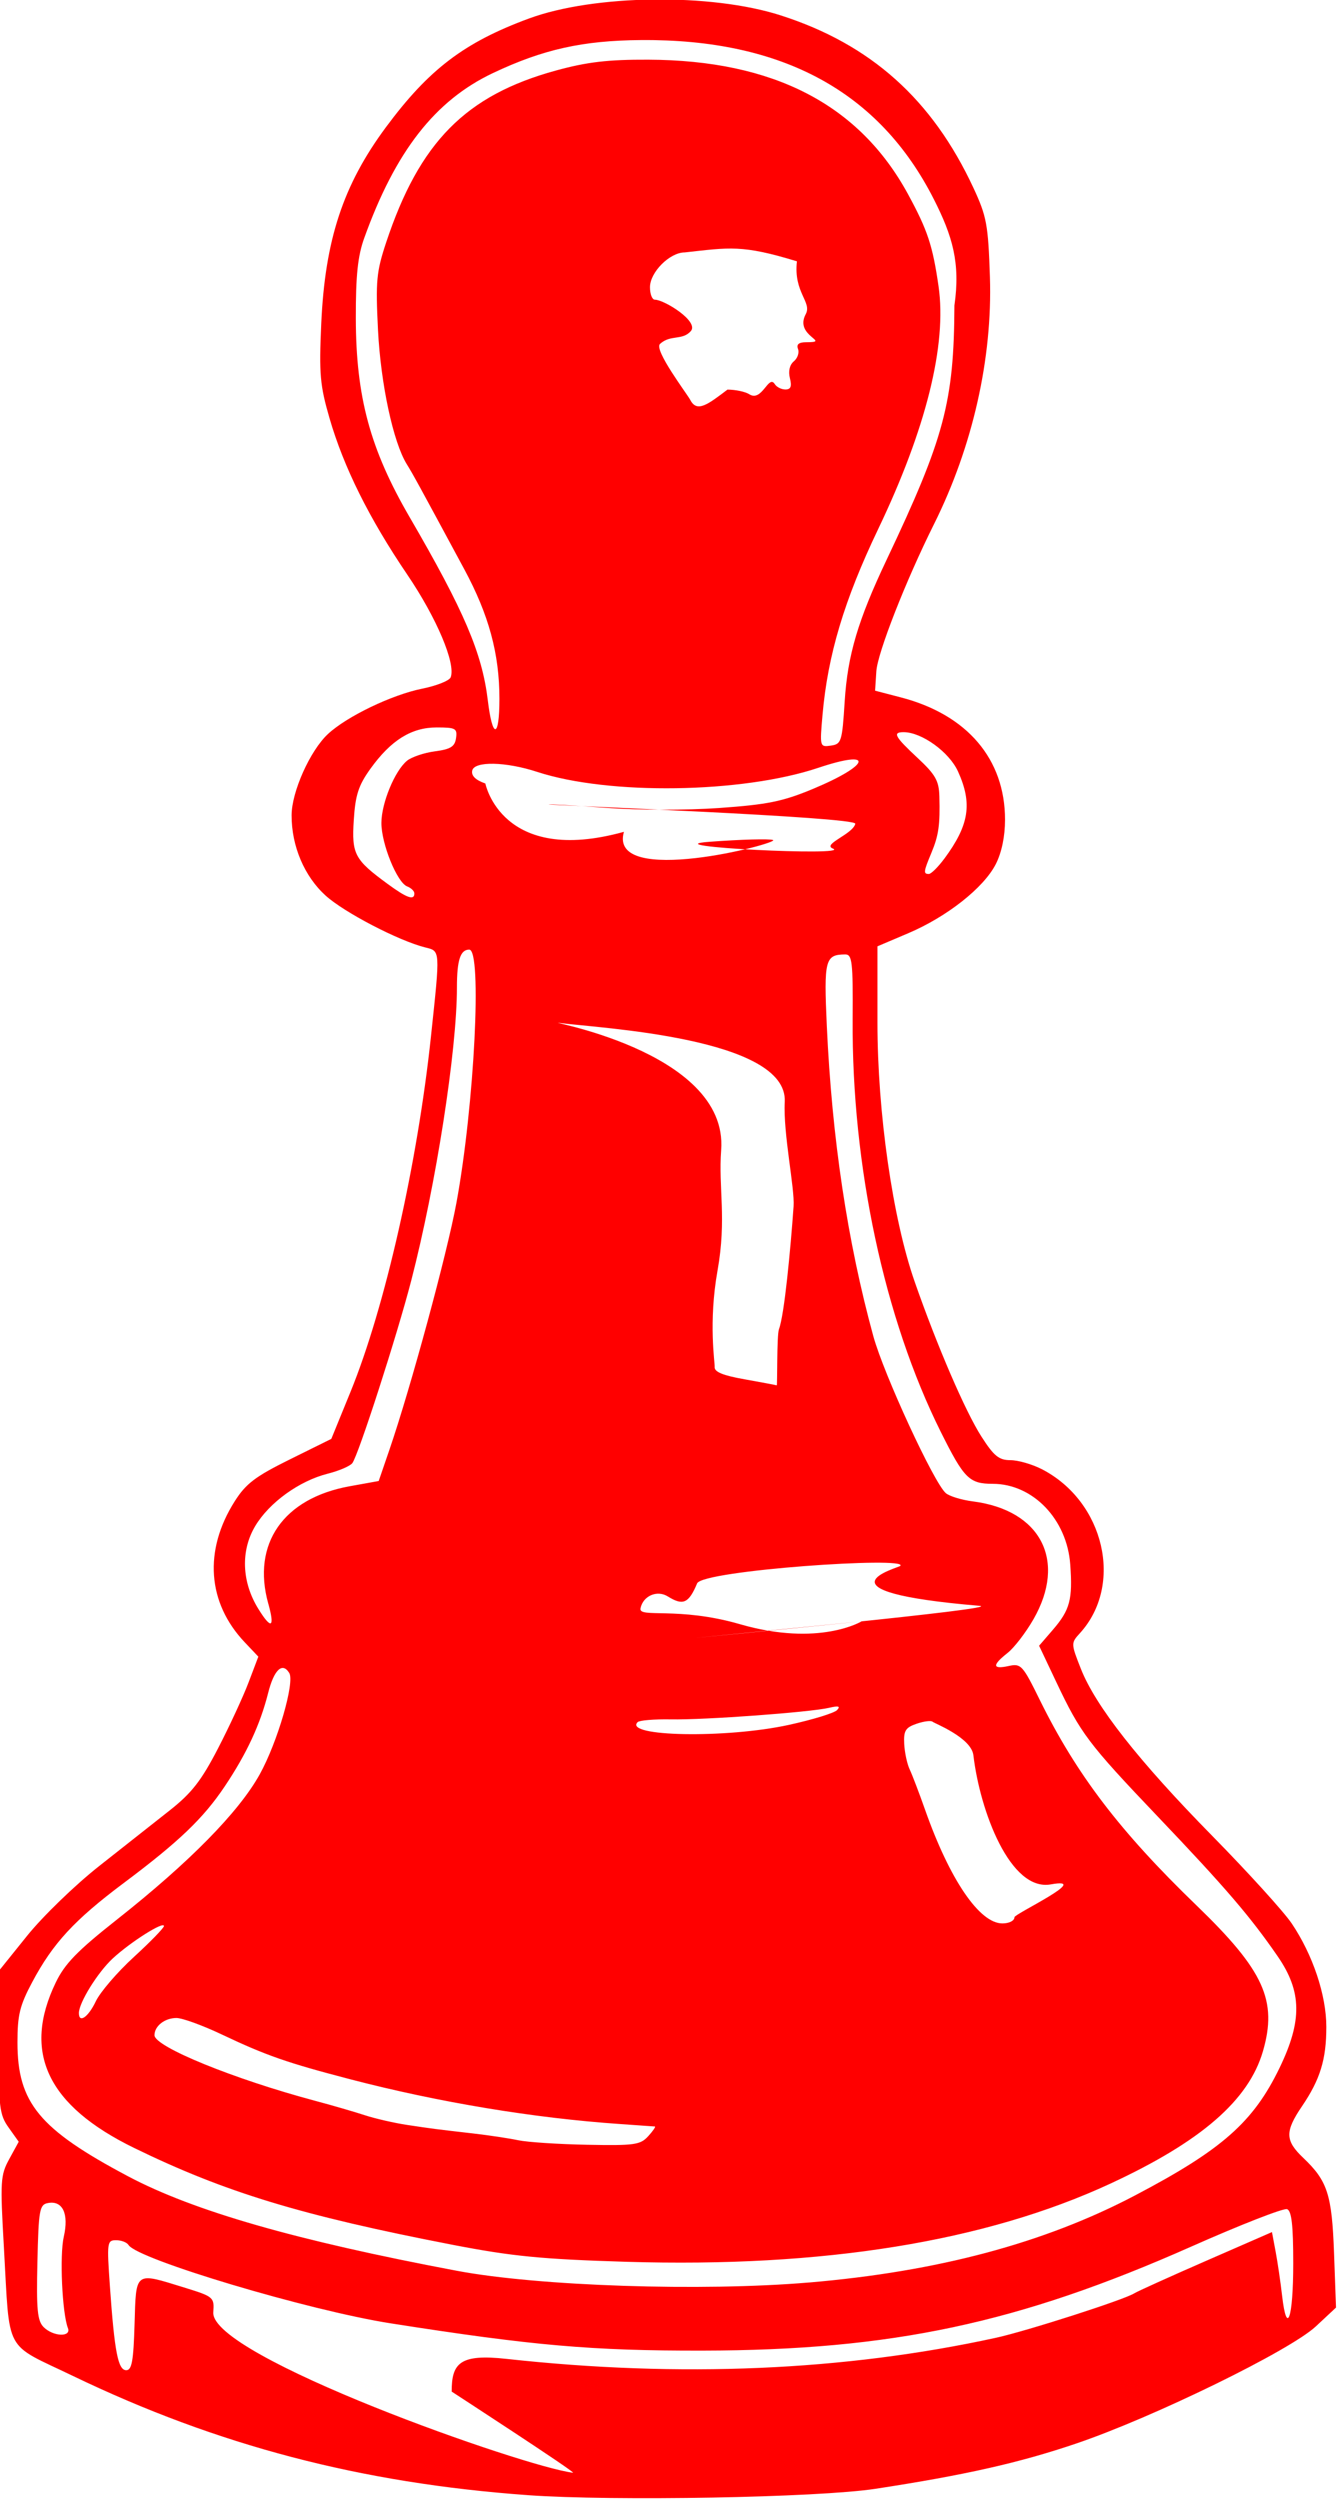 <?xml version="1.0" encoding="UTF-8" standalone="no"?>
<!-- Created with Inkscape (http://www.inkscape.org/) -->

<svg
   width="74.642mm"
   height="139.387mm"
   viewBox="0 0 74.642 139.387"
   version="1.1"
   id="svg1"
   xml:space="preserve"
   inkscape:version="1.4 (86a8ad7, 2024-10-11)"
   sodipodi:docname="red_pawn.svg"
   xmlns:inkscape="http://www.inkscape.org/namespaces/inkscape"
   xmlns:sodipodi="http://sodipodi.sourceforge.net/DTD/sodipodi-0.dtd"
   xmlns="http://www.w3.org/2000/svg"
   xmlns:svg="http://www.w3.org/2000/svg"><sodipodi:namedview
     id="namedview1"
     pagecolor="#ffffff"
     bordercolor="#000000"
     borderopacity="0.25"
     inkscape:showpageshadow="2"
     inkscape:pageopacity="0.0"
     inkscape:pagecheckerboard="0"
     inkscape:deskcolor="#d1d1d1"
     inkscape:document-units="mm"
     inkscape:zoom="0.73049944"
     inkscape:cx="396.30421"
     inkscape:cy="561.25984"
     inkscape:window-width="3200"
     inkscape:window-height="1711"
     inkscape:window-x="1911"
     inkscape:window-y="1"
     inkscape:window-maximized="1"
     inkscape:current-layer="layer1"><inkscape:page
       x="0"
       y="0"
       width="74.642"
       height="139.387"
       id="page2"
       margin="0"
       bleed="0" /></sodipodi:namedview><defs
     id="defs1" /><g
     inkscape:label="Layer 1"
     inkscape:groupmode="layer"
     id="layer1"
     transform="translate(-509.39,-6.289)"><g
       id="g12"
       transform="matrix(1.016,0,0,1.016,309.378,-69.412)"
       style="stroke-width:0.984"><path
         style="fill:red;fill-opacity:1;stroke-width:0.984"
         d="m 225.841,211.448 c -9.143,-0.656 -17.046,-2.726 -24.97,-6.54 -3.837,-1.847 -3.454,-1.134 -3.795,-7.065 -0.209,-3.639 -0.19,-3.953 0.295,-4.841 l 0.519,-0.949 -0.553,-0.777 c -0.506,-0.71 -0.553,-1.112 -0.553,-4.678 v -3.901 l 1.564,-1.944 c 0.86,-1.069 2.641,-2.792 3.957,-3.829 1.316,-1.037 3.066,-2.416 3.888,-3.066 1.195,-0.944 1.725,-1.624 2.637,-3.386 0.628,-1.213 1.383,-2.844 1.679,-3.624 l 0.538,-1.418 -0.746,-0.787 c -2.058,-2.172 -2.262,-5.041 -0.551,-7.74 0.614,-0.968 1.128,-1.359 3.022,-2.296 l 2.282,-1.129 1.059,-2.594 c 1.887,-4.623 3.671,-12.508 4.415,-19.516 0.508,-4.784 0.517,-4.653 -0.324,-4.864 -1.455,-0.365 -4.435,-1.915 -5.457,-2.838 -1.174,-1.06 -1.878,-2.72 -1.874,-4.415 0.004,-1.288 1.014,-3.544 1.997,-4.459 1.039,-0.966 3.507,-2.152 5.175,-2.488 0.789,-0.158 1.492,-0.439 1.563,-0.623 0.289,-0.753 -0.77,-3.257 -2.384,-5.637 -2.096,-3.091 -3.489,-5.893 -4.269,-8.583 -0.524,-1.807 -0.578,-2.428 -0.454,-5.189 0.207,-4.597 1.198,-7.607 3.552,-10.782 2.355,-3.177 4.298,-4.654 7.848,-5.964 3.583,-1.322 9.995,-1.403 13.826,-0.174 4.945,1.586 8.323,4.608 10.584,9.468 0.727,1.564 0.81,2.013 0.905,4.886 0.147,4.474 -0.95,9.322 -3.072,13.574 -1.545,3.095 -3.098,7.056 -3.164,8.069 l -0.069,1.066 1.421,0.37 c 3.636,0.946 5.714,3.385 5.714,6.709 0,0.924 -0.184,1.805 -0.509,2.443 -0.661,1.295 -2.676,2.885 -4.804,3.789 l -1.692,0.719 v 4.186 c 0,4.94 0.836,10.761 2.043,14.218 1.23,3.525 2.782,7.124 3.666,8.502 0.687,1.071 0.963,1.295 1.593,1.295 0.419,0 1.195,0.223 1.724,0.495 3.44,1.77 4.505,6.356 2.089,9.003 -0.493,0.54 -0.492,0.564 0.052,1.946 0.811,2.058 3.176,5.066 7.213,9.173 1.969,2.003 3.933,4.167 4.366,4.809 1.161,1.723 1.901,3.933 1.901,5.679 0,1.786 -0.337,2.884 -1.338,4.357 -0.939,1.381 -0.927,1.881 0.064,2.823 1.343,1.276 1.58,2.01 1.698,5.247 l 0.108,2.976 -1.109,1.034 c -1.423,1.326 -8.885,4.974 -13.129,6.418 -3.126,1.064 -6.132,1.742 -11.056,2.495 -3.152,0.482 -14.368,0.686 -19.084,0.348 z m -4.178,-5.686 c 0,-1.546 0.432,-2.078 3.01,-1.792 9.531,1.045 18.541,0.658 26.853,-1.153 1.7,-0.37 7.079,-2.097 7.621,-2.447 0.161,-0.103 1.927,-0.902 3.924,-1.774 l 3.632,-1.585 0.2,1.065 c 0.11,0.586 0.27,1.676 0.356,2.423 0.261,2.267 0.612,1.252 0.612,-1.77 0,-2.098 -0.089,-2.881 -0.338,-2.976 -0.186,-0.071 -2.55,0.852 -5.254,2.051 -9.501,4.214 -16.45,5.693 -26.839,5.712 -6.086,0.01 -9.302,-0.27 -17.123,-1.496 -4.514,-0.708 -13.911,-3.515 -14.397,-4.3 -0.09,-0.145 -0.396,-0.263 -0.682,-0.263 -0.496,0 -0.511,0.113 -0.341,2.53 0.254,3.609 0.448,4.605 0.898,4.605 0.305,0 0.397,-0.509 0.456,-2.53 0.086,-2.924 -0.01,-2.853 2.711,-2.013 1.635,0.505 1.671,0.535 1.611,1.362 -0.176,2.415 17.098,8.494 19.749,8.807 0.242,0.031 -6.659,-4.453 -6.659,-4.453 z m -21.072,-3.482 c -0.317,-0.827 -0.461,-3.995 -0.227,-5.012 0.29,-1.263 -0.061,-2.006 -0.874,-1.85 -0.458,0.088 -0.508,0.369 -0.574,3.245 -0.06,2.608 -10e-4,3.22 0.343,3.564 0.523,0.523 1.528,0.563 1.333,0.053 z m 40.687,-2.501 c 7.075,-0.601 12.916,-2.159 17.902,-4.777 4.78,-2.51 6.498,-4.024 7.936,-6.995 1.257,-2.596 1.232,-4.197 -0.095,-6.124 -1.504,-2.184 -2.871,-3.778 -6.598,-7.687 -3.81,-3.998 -4.229,-4.553 -5.57,-7.388 l -0.936,-1.977 0.756,-0.876 c 0.94,-1.09 1.093,-1.664 0.954,-3.585 -0.179,-2.479 -2.049,-4.424 -4.256,-4.426 -1.292,-0.001 -1.573,-0.283 -2.856,-2.856 -3.099,-6.218 -4.888,-14.594 -4.836,-22.635 0.021,-3.173 -0.025,-3.567 -0.411,-3.563 -1.1,0.01 -1.173,0.294 -1.007,3.928 0.282,6.166 1.132,11.834 2.553,17.021 0.575,2.099 3.344,8.089 3.985,8.621 0.204,0.169 0.872,0.372 1.484,0.45 3.735,0.478 5.165,3.258 3.326,6.465 -0.421,0.734 -1.062,1.569 -1.425,1.853 -0.855,0.672 -0.835,0.912 0.059,0.716 0.681,-0.15 0.769,-0.054 1.711,1.86 2.014,4.09 4.406,7.226 8.606,11.279 3.705,3.576 4.455,5.223 3.647,8.005 -0.782,2.69 -3.396,4.956 -8.379,7.265 -6.864,3.18 -15.771,4.618 -26.569,4.289 -4.662,-0.142 -6.275,-0.3 -9.562,-0.936 -8.288,-1.605 -12.479,-2.879 -17.467,-5.311 -4.768,-2.325 -6.155,-5.25 -4.306,-9.081 0.498,-1.032 1.182,-1.736 3.348,-3.446 3.99,-3.15 6.705,-5.909 7.854,-7.983 0.974,-1.759 1.932,-5.05 1.618,-5.559 -0.379,-0.613 -0.836,-0.18 -1.158,1.096 -0.438,1.737 -1.176,3.324 -2.381,5.124 -1.176,1.756 -2.52,3.042 -5.546,5.306 -2.706,2.025 -3.888,3.303 -5.023,5.433 -0.687,1.288 -0.815,1.809 -0.815,3.317 0,3.315 1.195,4.761 6.07,7.346 3.597,1.907 9.222,3.523 18.059,5.188 4.474,0.843 13.452,1.141 19.329,0.642 z m -8.826,-8.027 c 0.261,-0.288 0.427,-0.53 0.369,-0.536 -0.058,-0.006 -0.922,-0.068 -1.921,-0.136 -4.724,-0.325 -9.932,-1.188 -14.788,-2.451 -3.481,-0.906 -4.64,-1.31 -7.084,-2.469 -1.042,-0.494 -2.157,-0.899 -2.478,-0.899 -0.642,0 -1.206,0.443 -1.206,0.946 0,0.631 4.354,2.407 8.821,3.599 0.928,0.247 2.153,0.603 2.724,0.79 0.571,0.187 1.622,0.428 2.335,0.535 1.438,0.216 1.436,0.216 3.632,0.469 0.856,0.099 1.965,0.266 2.465,0.371 0.499,0.106 2.201,0.218 3.782,0.248 2.595,0.051 2.92,0.004 3.348,-0.468 z m -30.329,-7.407 c 0.239,-0.503 1.178,-1.597 2.088,-2.43 0.909,-0.833 1.653,-1.598 1.653,-1.7 0,-0.285 -1.842,0.88 -2.812,1.779 -0.829,0.768 -1.858,2.429 -1.858,2.997 0,0.582 0.517,0.223 0.929,-0.646 z m 50.441,-4.614 c 0,-0.187 4.332,-2.224 2,-1.803 -2.234,0.404 -3.895,-4.024 -4.255,-7.087 -0.114,-0.971 -2.162,-1.76 -2.24,-1.838 -0.078,-0.078 -0.47,-0.03 -0.872,0.107 -0.617,0.211 -0.723,0.382 -0.687,1.105 0.024,0.471 0.158,1.1 0.299,1.399 0.141,0.299 0.524,1.302 0.851,2.23 1.351,3.828 2.984,6.227 4.241,6.227 0.375,0 0.663,-0.148 0.663,-0.341 z m -12.394,-10.555 c 1.308,-0.286 2.502,-0.651 2.652,-0.812 0.2,-0.215 0.086,-0.249 -0.43,-0.128 -1.053,0.248 -6.852,0.672 -8.709,0.637 -0.895,-0.016 -1.709,0.051 -1.809,0.15 -0.799,0.799 4.857,0.904 8.296,0.153 z m -5.248,-4.765 c 0,0 17.32,-1.641 15.707,-1.772 -9.392,-0.795 -4.45,-2.076 -4.336,-2.189 0.535,-0.534 -10.853,0.242 -11.153,0.958 -0.461,1.098 -0.774,1.238 -1.607,0.718 -0.592,-0.37 -1.367,-0.032 -1.503,0.655 -0.109,0.553 2.071,-0.114 5.452,0.865 4.367,1.264 6.689,-0.154 6.689,-0.154 z m -23.33,-1.892 c -0.911,-3.28 0.825,-5.782 4.469,-6.441 l 1.595,-0.288 0.589,-1.716 c 1.17,-3.41 3.169,-10.775 3.682,-13.568 0.984,-5.355 1.414,-13.88 0.7,-13.88 -0.489,0 -0.676,0.578 -0.676,2.087 0,3.452 -1.15,10.822 -2.508,16.075 -0.78,3.015 -2.913,9.619 -3.238,10.025 -0.13,0.163 -0.735,0.421 -1.343,0.574 -1.567,0.395 -3.217,1.585 -3.987,2.877 -0.805,1.35 -0.742,3.066 0.168,4.537 0.717,1.16 0.922,1.055 0.551,-0.281 z m 28.041,-15.06 c 0.299,-0.788 0.641,-4.444 0.803,-6.744 0.07,-0.999 -0.577,-3.991 -0.485,-5.735 0.186,-3.532 -10.261,-4.049 -12.335,-4.326 -1.448,-0.193 9.269,1.429 8.844,6.978 -0.158,2.069 0.311,3.751 -0.199,6.605 -0.51,2.854 -0.138,5.081 -0.158,5.291 -0.026,0.274 0.441,0.467 1.651,0.682 0.928,0.165 1.718,0.314 1.758,0.331 0.039,0.018 -0.004,-2.756 0.122,-3.083 z m -20.019,-23.918 c 0,-0.127 -0.178,-0.3 -0.396,-0.384 -0.555,-0.213 -1.421,-2.353 -1.414,-3.492 0.006,-1.086 0.733,-2.847 1.403,-3.402 0.249,-0.206 0.939,-0.44 1.533,-0.519 0.869,-0.116 1.096,-0.258 1.163,-0.728 0.075,-0.53 -0.023,-0.584 -1.064,-0.584 -1.39,0 -2.515,0.703 -3.646,2.28 -0.647,0.902 -0.818,1.431 -0.905,2.799 -0.12,1.882 0.037,2.177 1.874,3.521 1.046,0.766 1.453,0.908 1.453,0.509 z m 19.692,-2.931 c -0.2,-0.074 -1.764,-0.031 -3.476,0.097 -3.404,0.253 7.877,0.809 6.759,0.37 -0.598,-0.235 1.098,-0.783 1.236,-1.358 0.09,-0.376 -16.856,-1.028 -16.835,-1.057 0.02,-0.029 1.428,0.053 3.127,0.181 1.777,0.134 4.432,0.138 6.247,0.01 2.638,-0.187 3.48,-0.358 5.121,-1.041 3.182,-1.325 3.418,-2.206 0.312,-1.165 -4.189,1.404 -11.508,1.511 -15.439,0.225 -1.731,-0.566 -3.458,-0.599 -3.568,-0.069 -0.058,0.281 0.186,0.519 0.722,0.706 0,0 0.892,4.518 7.609,2.652 -0.896,3.091 8.62,0.61 8.187,0.449 z m 9.409,1.023 c 1.365,-1.846 1.549,-3.023 0.749,-4.785 -0.485,-1.068 -1.992,-2.156 -2.987,-2.156 -0.621,0 -0.489,0.243 0.768,1.414 0.981,0.914 1.172,1.25 1.196,2.107 0.044,1.562 -0.039,2.148 -0.439,3.105 -0.431,1.031 -0.446,1.157 -0.14,1.157 0.126,0 0.509,-0.379 0.852,-0.843 z m -5.473,-8.627 c 0.161,-2.545 0.726,-4.452 2.306,-7.783 3.169,-6.682 3.695,-8.653 3.719,-13.949 0.338,-2.344 -0.113,-3.825 -1.128,-5.828 -2.994,-5.905 -8.318,-8.799 -16.081,-8.739 -3.201,0.025 -5.384,0.511 -8.134,1.814 -3.175,1.503 -5.353,4.295 -7.065,9.06 -0.353,0.982 -0.465,2.054 -0.459,4.411 0.01,4.306 0.786,7.171 2.953,10.897 2.998,5.157 3.983,7.462 4.294,10.057 0.258,2.147 0.638,2.1 0.638,-0.08 0,-2.476 -0.579,-4.61 -1.934,-7.123 -2.532,-4.696 -2.815,-5.213 -3.151,-5.754 -0.744,-1.198 -1.433,-4.405 -1.582,-7.367 -0.135,-2.683 -0.087,-3.195 0.445,-4.8 1.832,-5.518 4.371,-8.087 9.335,-9.446 1.707,-0.467 2.85,-0.601 5.059,-0.592 6.881,0.027 11.583,2.46 14.26,7.377 1.076,1.977 1.355,2.816 1.679,5.06 0.464,3.209 -0.686,7.83 -3.312,13.318 -1.867,3.901 -2.769,6.91 -3.059,10.205 -0.154,1.752 -0.149,1.772 0.457,1.686 0.579,-0.082 0.621,-0.214 0.76,-2.422 z m -3.838,-17.416 c 0.1,0.162 0.363,0.295 0.584,0.295 0.294,0 0.36,-0.166 0.247,-0.619 -0.097,-0.385 -0.016,-0.736 0.216,-0.927 0.204,-0.169 0.307,-0.475 0.229,-0.678 -0.097,-0.253 0.043,-0.37 0.445,-0.37 1.431,0 -0.676,-0.317 -0.022,-1.539 0.359,-0.671 -0.678,-1.175 -0.483,-2.901 -3.017,-0.923 -3.688,-0.761 -6.162,-0.489 -0.823,0 -1.907,1.086 -1.907,1.911 0,0.376 0.12,0.684 0.268,0.684 0.515,0 2.451,1.199 1.971,1.729 -0.475,0.525 -1.115,0.174 -1.687,0.697 -0.357,0.326 1.503,2.768 1.663,3.078 0.368,0.712 0.969,0.242 2.041,-0.57 0.442,0.002 0.978,0.116 1.193,0.253 0.711,0.454 1.058,-1.113 1.405,-0.551 z"
         id="path2"
         sodipodi:nodetypes="sssscsscssssscssscsssssssssssssssssscsssscssssssssssssscssssscsssscssssscssssssssccssssssssssssscssssscssssssssssssssssssssssssssssccssssssssssssssssssssssssssssssssscsssscsssssssscsssssssssssssssssssssscssssssssssscsssssscsssscssssssscsssssscsssssscsssssssccssscssscsssssscssss" /></g></g></svg>
